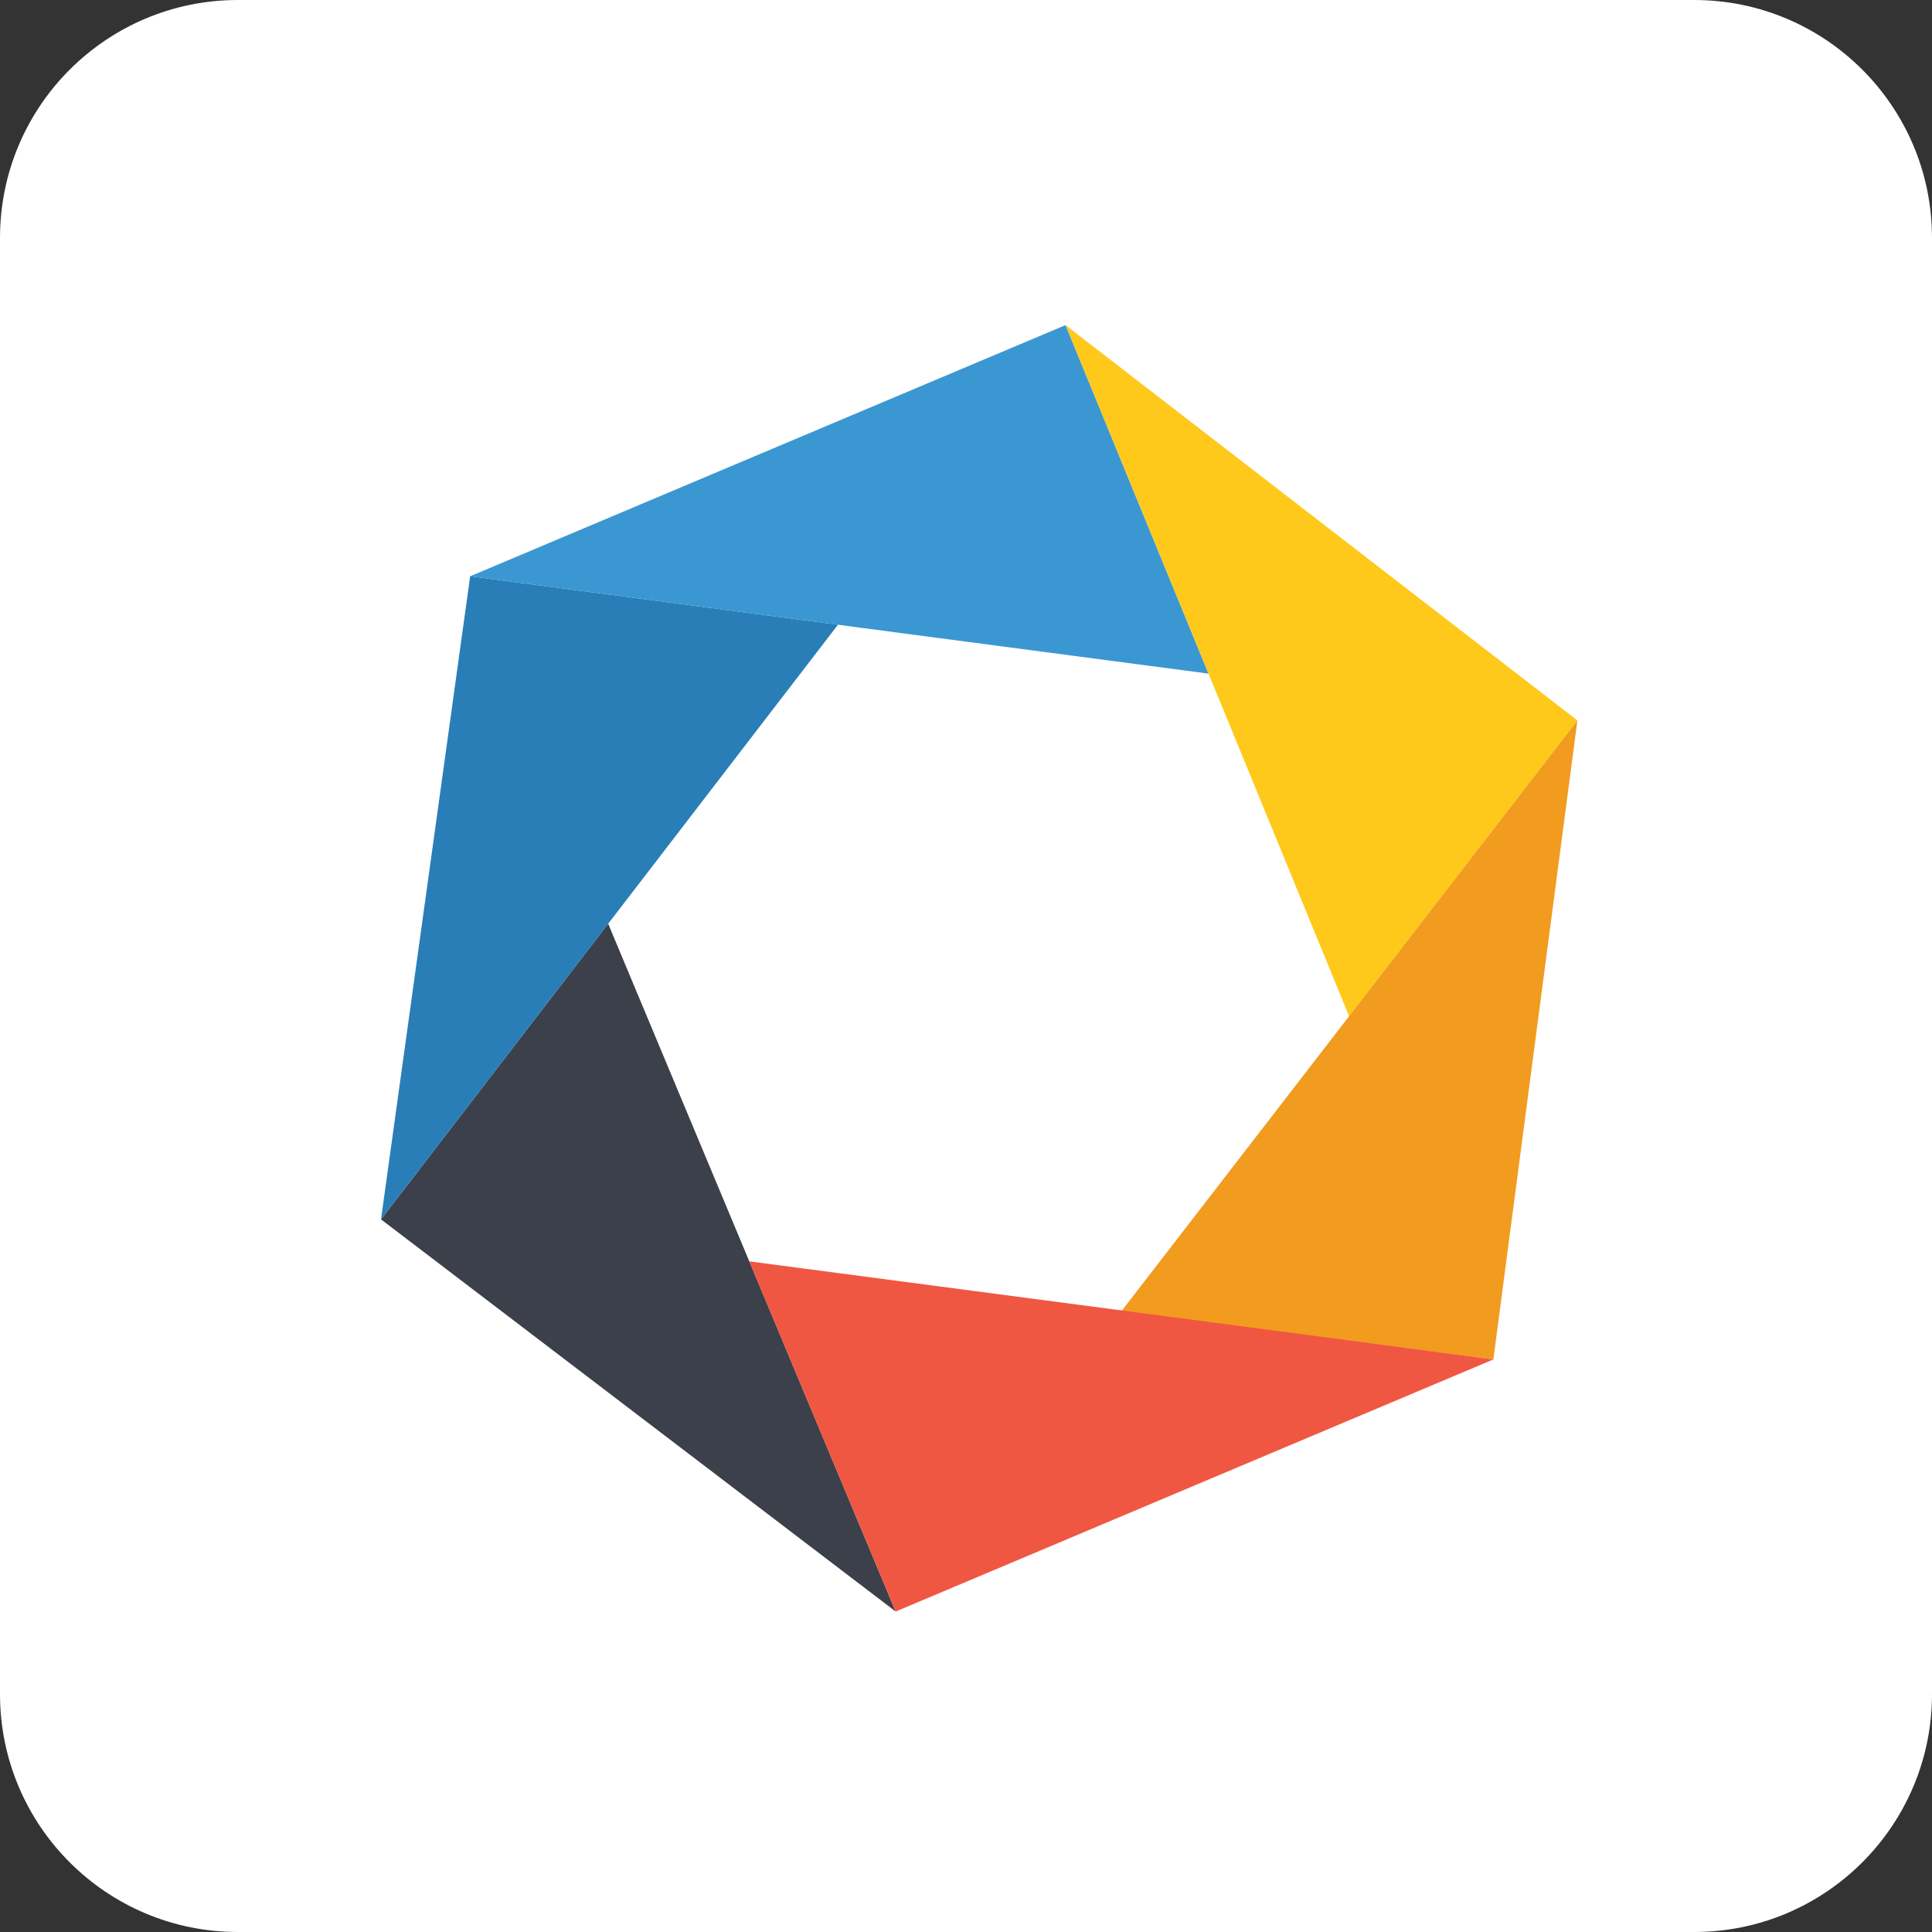 <?xml version="1.0" encoding="iso-8859-1"?>
<!-- Generator: Adobe Illustrator 15.0.0, SVG Export Plug-In . SVG Version: 6.00 Build 0)  -->
<!DOCTYPE svg PUBLIC "-//W3C//DTD SVG 1.1//EN" "http://www.w3.org/Graphics/SVG/1.1/DTD/svg11.dtd">
<svg version="1.1" xmlns="http://www.w3.org/2000/svg" xmlns:xlink="http://www.w3.org/1999/xlink" x="0px" y="0px" width="48px"
	 height="48px" viewBox="0 0 48 48" style="enable-background:new 0 0 48 48;" xml:space="preserve">
<rect x="0" y="0" width="48" height="48" fill="#333333" stroke="none"/>
<g id="Color_Wheel">
	<path style="fill-rule:evenodd;clip-rule:evenodd;fill:#FFFFFF;" d="M48,42.089C48,45.354,45.354,48,42.09,48H5.911
		C2.646,48,0,45.354,0,42.089V5.911C0,2.646,2.646,0,5.911,0H42.09C45.354,0,48,2.646,48,5.911V42.089z"/>
	<polygon style="fill:#3C404A;" points="22.253,40.038 9.466,30.295 15.11,22.95 	"/>
	<polygon style="fill:#297EB7;" points="9.466,30.295 11.681,14.317 20.819,15.521 	"/>
	<polygon style="fill:#3B97D2;" points="30.025,16.736 26.473,8.077 11.681,14.317 	"/>
	<polygon style="fill:#FFC91B;" points="33.519,25.249 39.19,17.899 26.473,8.077 	"/>
	<polygon style="fill:#F19B1F;" points="39.19,17.899 37.102,33.775 27.858,32.581 	"/>
	<g>
		<polygon style="fill:#F05742;" points="37.102,33.775 18.615,31.338 22.253,40.038 		"/>
	</g>
</g>
<g id="Layer_1">
</g>
</svg>
